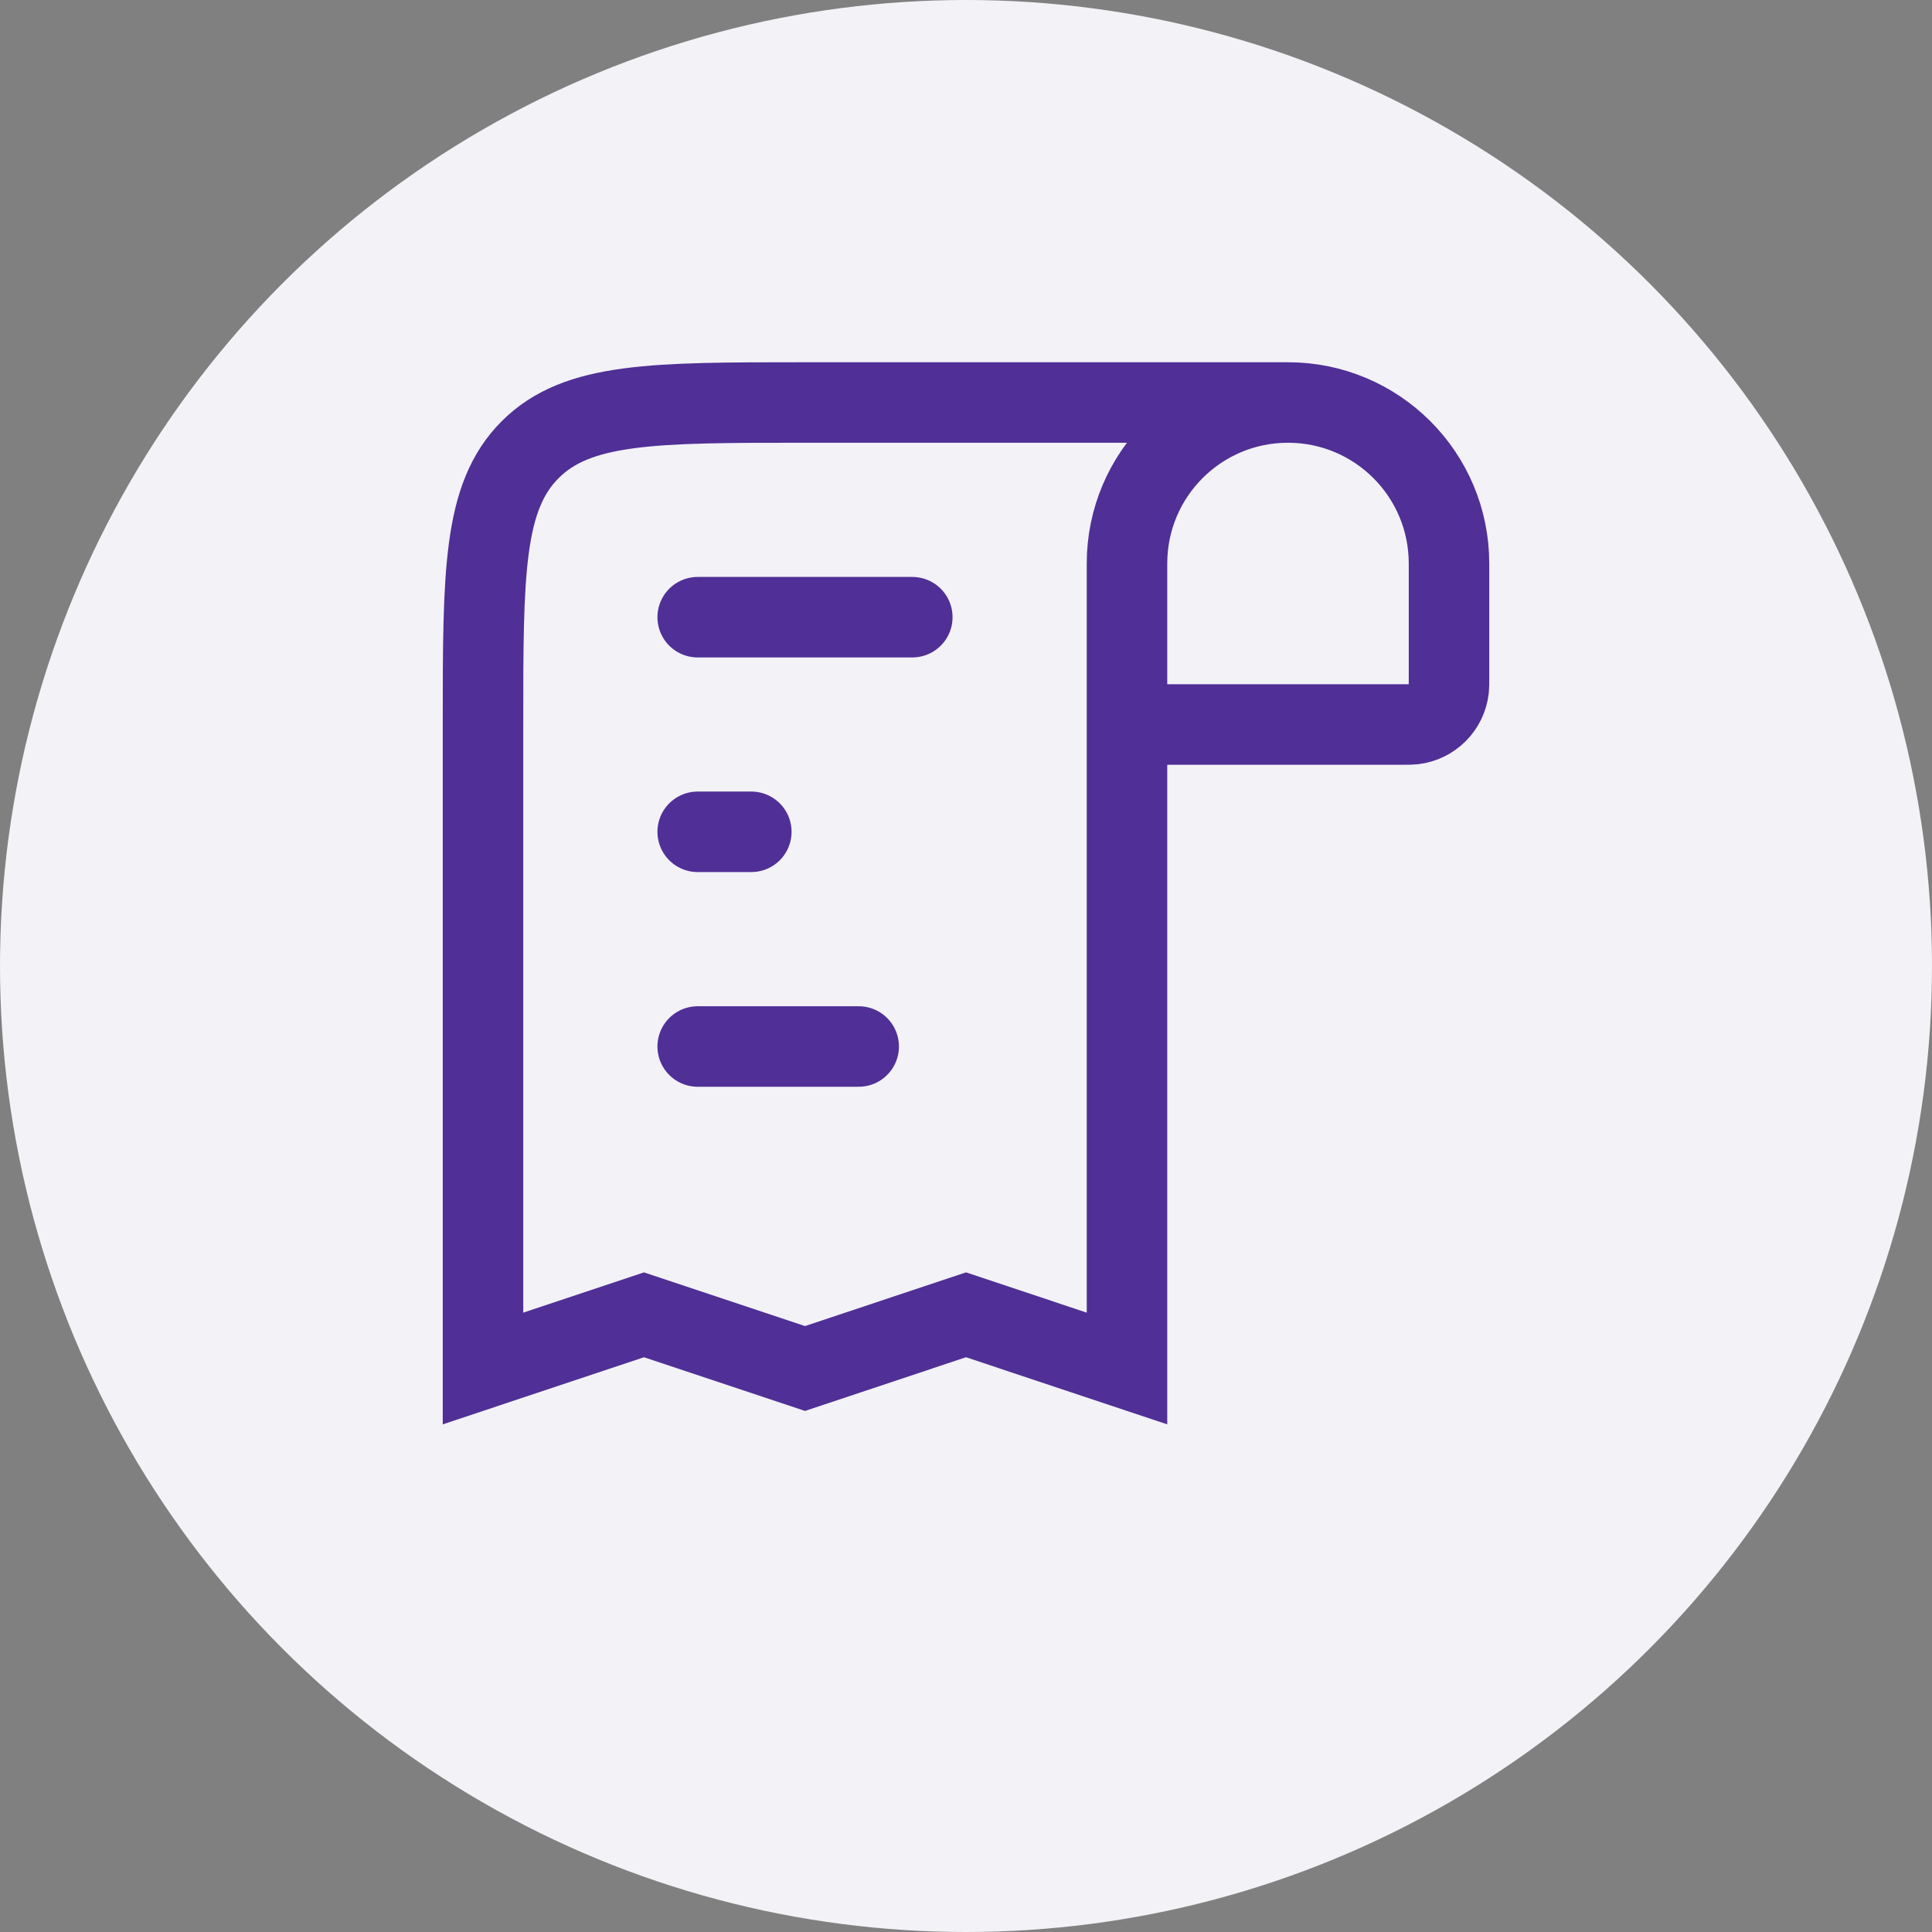 <svg width="24" height="24" viewBox="0 0 24 24" fill="none" xmlns="http://www.w3.org/2000/svg">
<rect x="0" y="0" width="24" height="24" fill="#808080" stroke="none"/>
<circle cx="12" cy="12" r="12" fill="#F2F2F7"/>
<path d="M16 5V5C17.105 5 18 5.895 18 7L18 8.429C18 8.495 18 8.528 17.997 8.556C17.971 8.788 17.788 8.971 17.556 8.997C17.528 9 17.495 9 17.429 9L14 9M16 5V5C14.895 5 14 5.895 14 7L14 9M16 5L10 5C8.114 5 7.172 5 6.586 5.586C6 6.172 6 7.114 6 9L6 17L8 16.333L10 17L12 16.333L14 17L14 9" stroke="#502F96"/>
<path d="M8.667 7.667L11.333 7.667" stroke="#502F96" stroke-linecap="round"/>
<path d="M9.333 10.333H8.667" stroke="#502F96" stroke-linecap="round"/>
<path d="M8.667 13L10.667 13" stroke="#502F96" stroke-linecap="round"/>
</svg>
